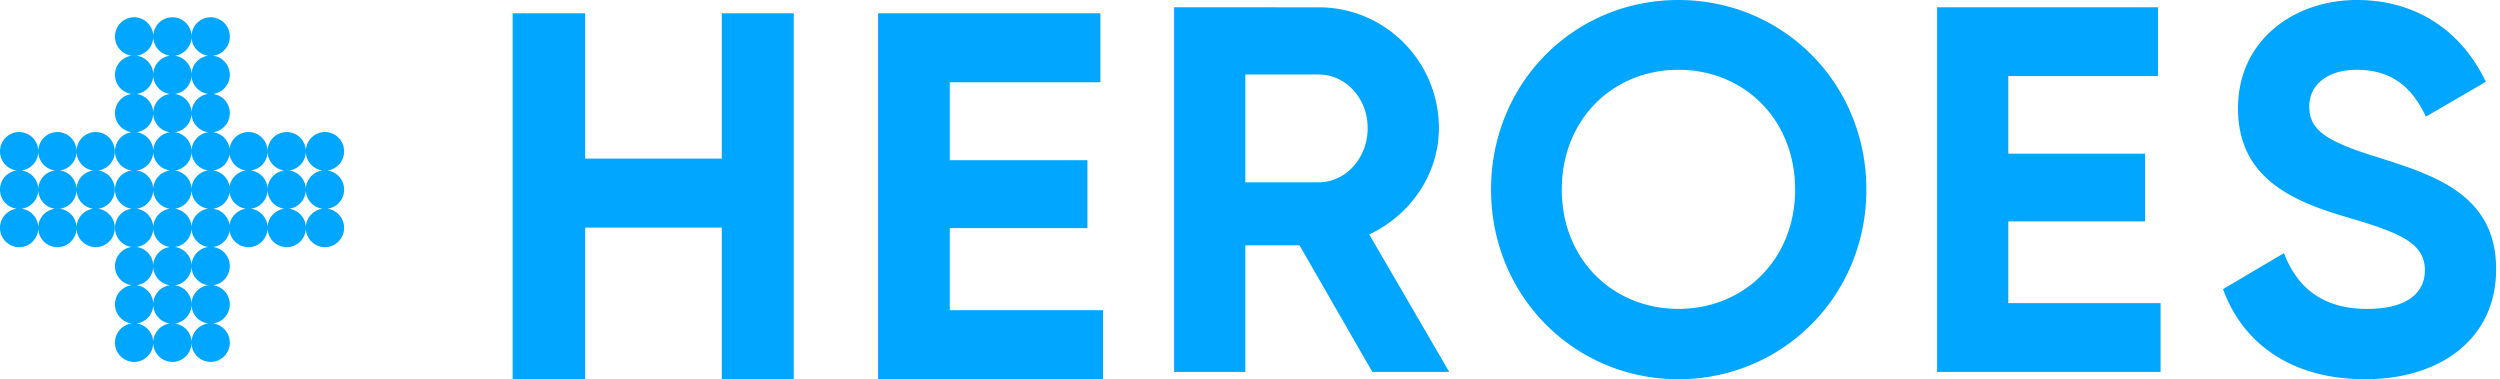 <svg width="178" height="27" xmlns="http://www.w3.org/2000/svg"><path d="M41.664.944v10.348h9.727V.944h5.125V27h-5.125V16.205h-9.727V27h-5.163V.944h5.163zm36.684 0v4.914H67.624v5.546h9.8v4.839h-9.8v5.844h10.91V27H62.52V.944h15.827zM119.505 0c7.424 0 13.379 5.897 13.379 13.5 0 7.566-5.955 13.5-13.38 13.5-7.424 0-13.341-5.934-13.341-13.5 0-7.603 5.917-13.5 13.342-13.5zM167.8 0c4.227 0 7.461 2.188 9.189 5.823l-4.264 2.484c-.919-1.965-2.315-3.337-4.925-3.337-2.132 0-3.381 1.112-3.381 2.596 0 1.595.992 2.448 4.888 3.635 4.08 1.298 8.417 2.67 8.417 7.973 0 4.859-3.86 7.826-9.336 7.826-5.256 0-8.71-2.56-10.107-6.416l4.337-2.56c.918 2.412 2.72 3.97 5.917 3.97 3.05 0 4.117-1.299 4.117-2.745 0-1.93-1.728-2.67-5.55-3.783-3.933-1.15-7.756-2.819-7.756-7.752 0-4.895 4.043-7.714 8.454-7.714zM93.886.52c4.742 0 8.564 3.857 8.564 8.604 0 3.263-2.021 6.193-4.962 7.566l5.697 9.79H97.71l-5.183-9.012h-3.859v9.013h-5.072V.519zm59.764 0v4.895h-10.659v5.526h9.74v4.821h-9.74v5.823h10.843v4.896H137.92V.519h15.731zM15 1.23c.752 0 1.362.616 1.362 1.375 0 .699-.517 1.275-1.186 1.362a1.37 1.37 0 011.186 1.362 1.37 1.37 0 01-1.186 1.361 1.37 1.37 0 011.186 1.363 1.37 1.37 0 01-1.186 1.362c.602.078 1.08.553 1.17 1.156A1.365 1.365 0 0117.69 9.4c.752 0 1.362.616 1.362 1.375a1.37 1.37 0 01-1.187 1.362 1.37 1.37 0 011.187 1.362c0 .7-.518 1.275-1.186 1.362a1.37 1.37 0 011.186 1.362c0 .76-.61 1.375-1.362 1.375a1.365 1.365 0 01-1.346-1.17 1.367 1.367 0 01-1.17 1.157 1.37 1.37 0 011.187 1.362c0 .699-.517 1.274-1.186 1.362a1.37 1.37 0 011.186 1.362 1.37 1.37 0 01-1.186 1.361 1.37 1.37 0 011.186 1.362c0 .76-.61 1.375-1.362 1.375a1.368 1.368 0 01-1.363-1.375c0-.699.518-1.274 1.187-1.362a1.37 1.37 0 01-1.187-1.361 1.37 1.37 0 011.187-1.362 1.37 1.37 0 01-1.187-1.362 1.37 1.37 0 011.187-1.362 1.37 1.37 0 01-1.187-1.362 1.37 1.37 0 011.187-1.362 1.37 1.37 0 01-1.187-1.362c0-.699.518-1.275 1.187-1.362a1.37 1.37 0 01-1.187-1.362 1.37 1.37 0 011.187-1.361 1.37 1.37 0 01-1.187-1.362c0-.7.518-1.275 1.187-1.363a1.37 1.37 0 01-1.187-1.361 1.37 1.37 0 011.187-1.362 1.37 1.37 0 01-1.187-1.362c0-.76.61-1.375 1.363-1.375zm-2.725 0c.752 0 1.362.616 1.362 1.375 0 .699-.517 1.274-1.186 1.362a1.37 1.37 0 011.186 1.362A1.37 1.37 0 0112.45 6.69a1.37 1.37 0 011.186 1.362 1.37 1.37 0 01-1.186 1.362 1.37 1.37 0 011.186 1.361 1.37 1.37 0 01-1.186 1.362 1.37 1.37 0 011.186 1.362c0 .7-.517 1.275-1.186 1.362a1.37 1.37 0 011.186 1.362 1.37 1.37 0 01-1.186 1.362 1.37 1.37 0 011.186 1.362 1.37 1.37 0 01-1.186 1.362 1.37 1.37 0 011.186 1.361 1.37 1.37 0 01-1.186 1.362 1.37 1.37 0 011.186 1.362c0 .76-.61 1.375-1.362 1.375a1.368 1.368 0 01-1.362-1.375c0-.699.517-1.274 1.186-1.362a1.37 1.37 0 01-1.186-1.362 1.37 1.37 0 011.186-1.361 1.37 1.37 0 01-1.186-1.362c0-.7.517-1.275 1.186-1.362a1.37 1.37 0 01-1.186-1.362 1.37 1.37 0 011.186-1.362 1.37 1.37 0 01-1.186-1.362c0-.7.517-1.275 1.186-1.362a1.37 1.37 0 01-1.186-1.362 1.37 1.37 0 011.186-1.361 1.37 1.37 0 01-1.186-1.362c0-.7.517-1.275 1.186-1.362a1.37 1.37 0 01-1.186-1.362 1.37 1.37 0 011.186-1.362 1.37 1.37 0 01-1.186-1.362c0-.76.61-1.375 1.362-1.375zm-2.725 0c.753 0 1.363.616 1.363 1.375 0 .699-.518 1.274-1.187 1.362a1.37 1.37 0 011.187 1.362A1.37 1.37 0 019.725 6.69a1.37 1.37 0 011.187 1.362 1.37 1.37 0 01-1.187 1.362 1.37 1.37 0 011.187 1.361 1.37 1.37 0 01-1.187 1.362 1.37 1.37 0 011.187 1.362c0 .7-.518 1.275-1.187 1.362a1.37 1.37 0 011.187 1.362 1.37 1.37 0 01-1.187 1.362 1.37 1.37 0 011.187 1.362 1.37 1.37 0 01-1.187 1.362 1.37 1.37 0 011.187 1.361 1.37 1.37 0 01-1.187 1.362 1.37 1.37 0 011.187 1.362c0 .76-.61 1.375-1.363 1.375a1.368 1.368 0 01-1.362-1.375c0-.699.518-1.274 1.187-1.362a1.37 1.37 0 01-1.187-1.362 1.37 1.37 0 011.187-1.361 1.37 1.37 0 01-1.187-1.362c0-.7.518-1.275 1.187-1.362a1.37 1.37 0 01-1.187-1.362 1.37 1.37 0 011.187-1.362A1.37 1.37 0 018.187 13.5c0-.7.518-1.275 1.187-1.362a1.37 1.37 0 01-1.187-1.362 1.37 1.37 0 011.187-1.361 1.37 1.37 0 01-1.187-1.362c0-.7.518-1.275 1.187-1.362a1.37 1.37 0 01-1.187-1.362 1.37 1.37 0 011.187-1.362 1.37 1.37 0 01-1.187-1.362c0-.76.61-1.375 1.362-1.375zm109.956 3.74c-4.668 0-8.307 3.523-8.307 8.53 0 4.97 3.639 8.493 8.307 8.493 4.668 0 8.307-3.523 8.307-8.493 0-5.007-3.64-8.53-8.307-8.53zM23.139 9.402c.752 0 1.362.615 1.362 1.374a1.37 1.37 0 01-1.186 1.362A1.37 1.37 0 0124.5 13.5c0 .7-.517 1.275-1.186 1.362a1.37 1.37 0 011.186 1.362c0 .76-.61 1.375-1.362 1.375a1.369 1.369 0 01-1.363-1.375 1.37 1.37 0 011.187-1.362 1.37 1.37 0 01-1.187-1.362c0-.699.518-1.275 1.187-1.362a1.37 1.37 0 01-1.187-1.362c0-.759.61-1.374 1.363-1.374zm-2.725 0c.753 0 1.362.615 1.362 1.374a1.37 1.37 0 01-1.186 1.362 1.37 1.37 0 011.186 1.362c0 .7-.517 1.275-1.186 1.362a1.37 1.37 0 011.186 1.362c0 .76-.61 1.375-1.362 1.375a1.369 1.369 0 01-1.362-1.375 1.37 1.37 0 011.186-1.362 1.37 1.37 0 01-1.186-1.362c0-.699.517-1.275 1.186-1.362a1.37 1.37 0 01-1.186-1.362c0-.759.61-1.374 1.362-1.374zm-13.602 0c.752 0 1.362.615 1.362 1.374a1.37 1.37 0 01-1.187 1.362A1.37 1.37 0 018.174 13.5c0 .7-.517 1.275-1.187 1.362a1.37 1.37 0 011.187 1.362c0 .76-.61 1.374-1.362 1.374a1.369 1.369 0 01-1.363-1.374 1.37 1.37 0 011.187-1.362A1.37 1.37 0 015.449 13.5c0-.7.518-1.274 1.187-1.362a1.37 1.37 0 01-1.187-1.362c0-.76.61-1.375 1.363-1.375zm-2.725 0c.752 0 1.362.615 1.362 1.374a1.37 1.37 0 01-1.186 1.362A1.37 1.37 0 015.449 13.5c0 .7-.517 1.275-1.186 1.362a1.37 1.37 0 011.186 1.362c0 .76-.61 1.375-1.362 1.375a1.369 1.369 0 01-1.362-1.375 1.37 1.37 0 011.186-1.362A1.37 1.37 0 012.725 13.5c0-.699.517-1.275 1.186-1.362a1.37 1.37 0 01-1.186-1.362c0-.759.61-1.374 1.362-1.374zm-2.725 0c.753 0 1.363.615 1.363 1.374a1.37 1.37 0 01-1.187 1.362A1.37 1.37 0 012.725 13.5c0 .7-.518 1.275-1.187 1.362a1.37 1.37 0 011.187 1.362c0 .76-.61 1.375-1.363 1.375A1.369 1.369 0 010 16.224a1.37 1.37 0 011.186-1.362A1.37 1.37 0 010 13.5c0-.699.518-1.275 1.187-1.362A1.37 1.37 0 010 10.776c0-.759.61-1.374 1.362-1.374zm14.982 4.303a1.367 1.367 0 01-1.17 1.157c.603.078 1.08.553 1.17 1.156a1.367 1.367 0 011.17-1.156 1.367 1.367 0 01-1.17-1.157zm0-2.723a1.367 1.367 0 01-1.17 1.156c.603.079 1.08.553 1.17 1.157a1.367 1.367 0 011.17-1.157 1.366 1.366 0 01-1.17-1.156zm77.542-5.678h-5.219v7.677h5.22c1.91 0 3.491-1.706 3.491-3.857 0-2.152-1.58-3.82-3.492-3.82z" fill="#00a6ff" fill-rule="evenodd"/></svg>